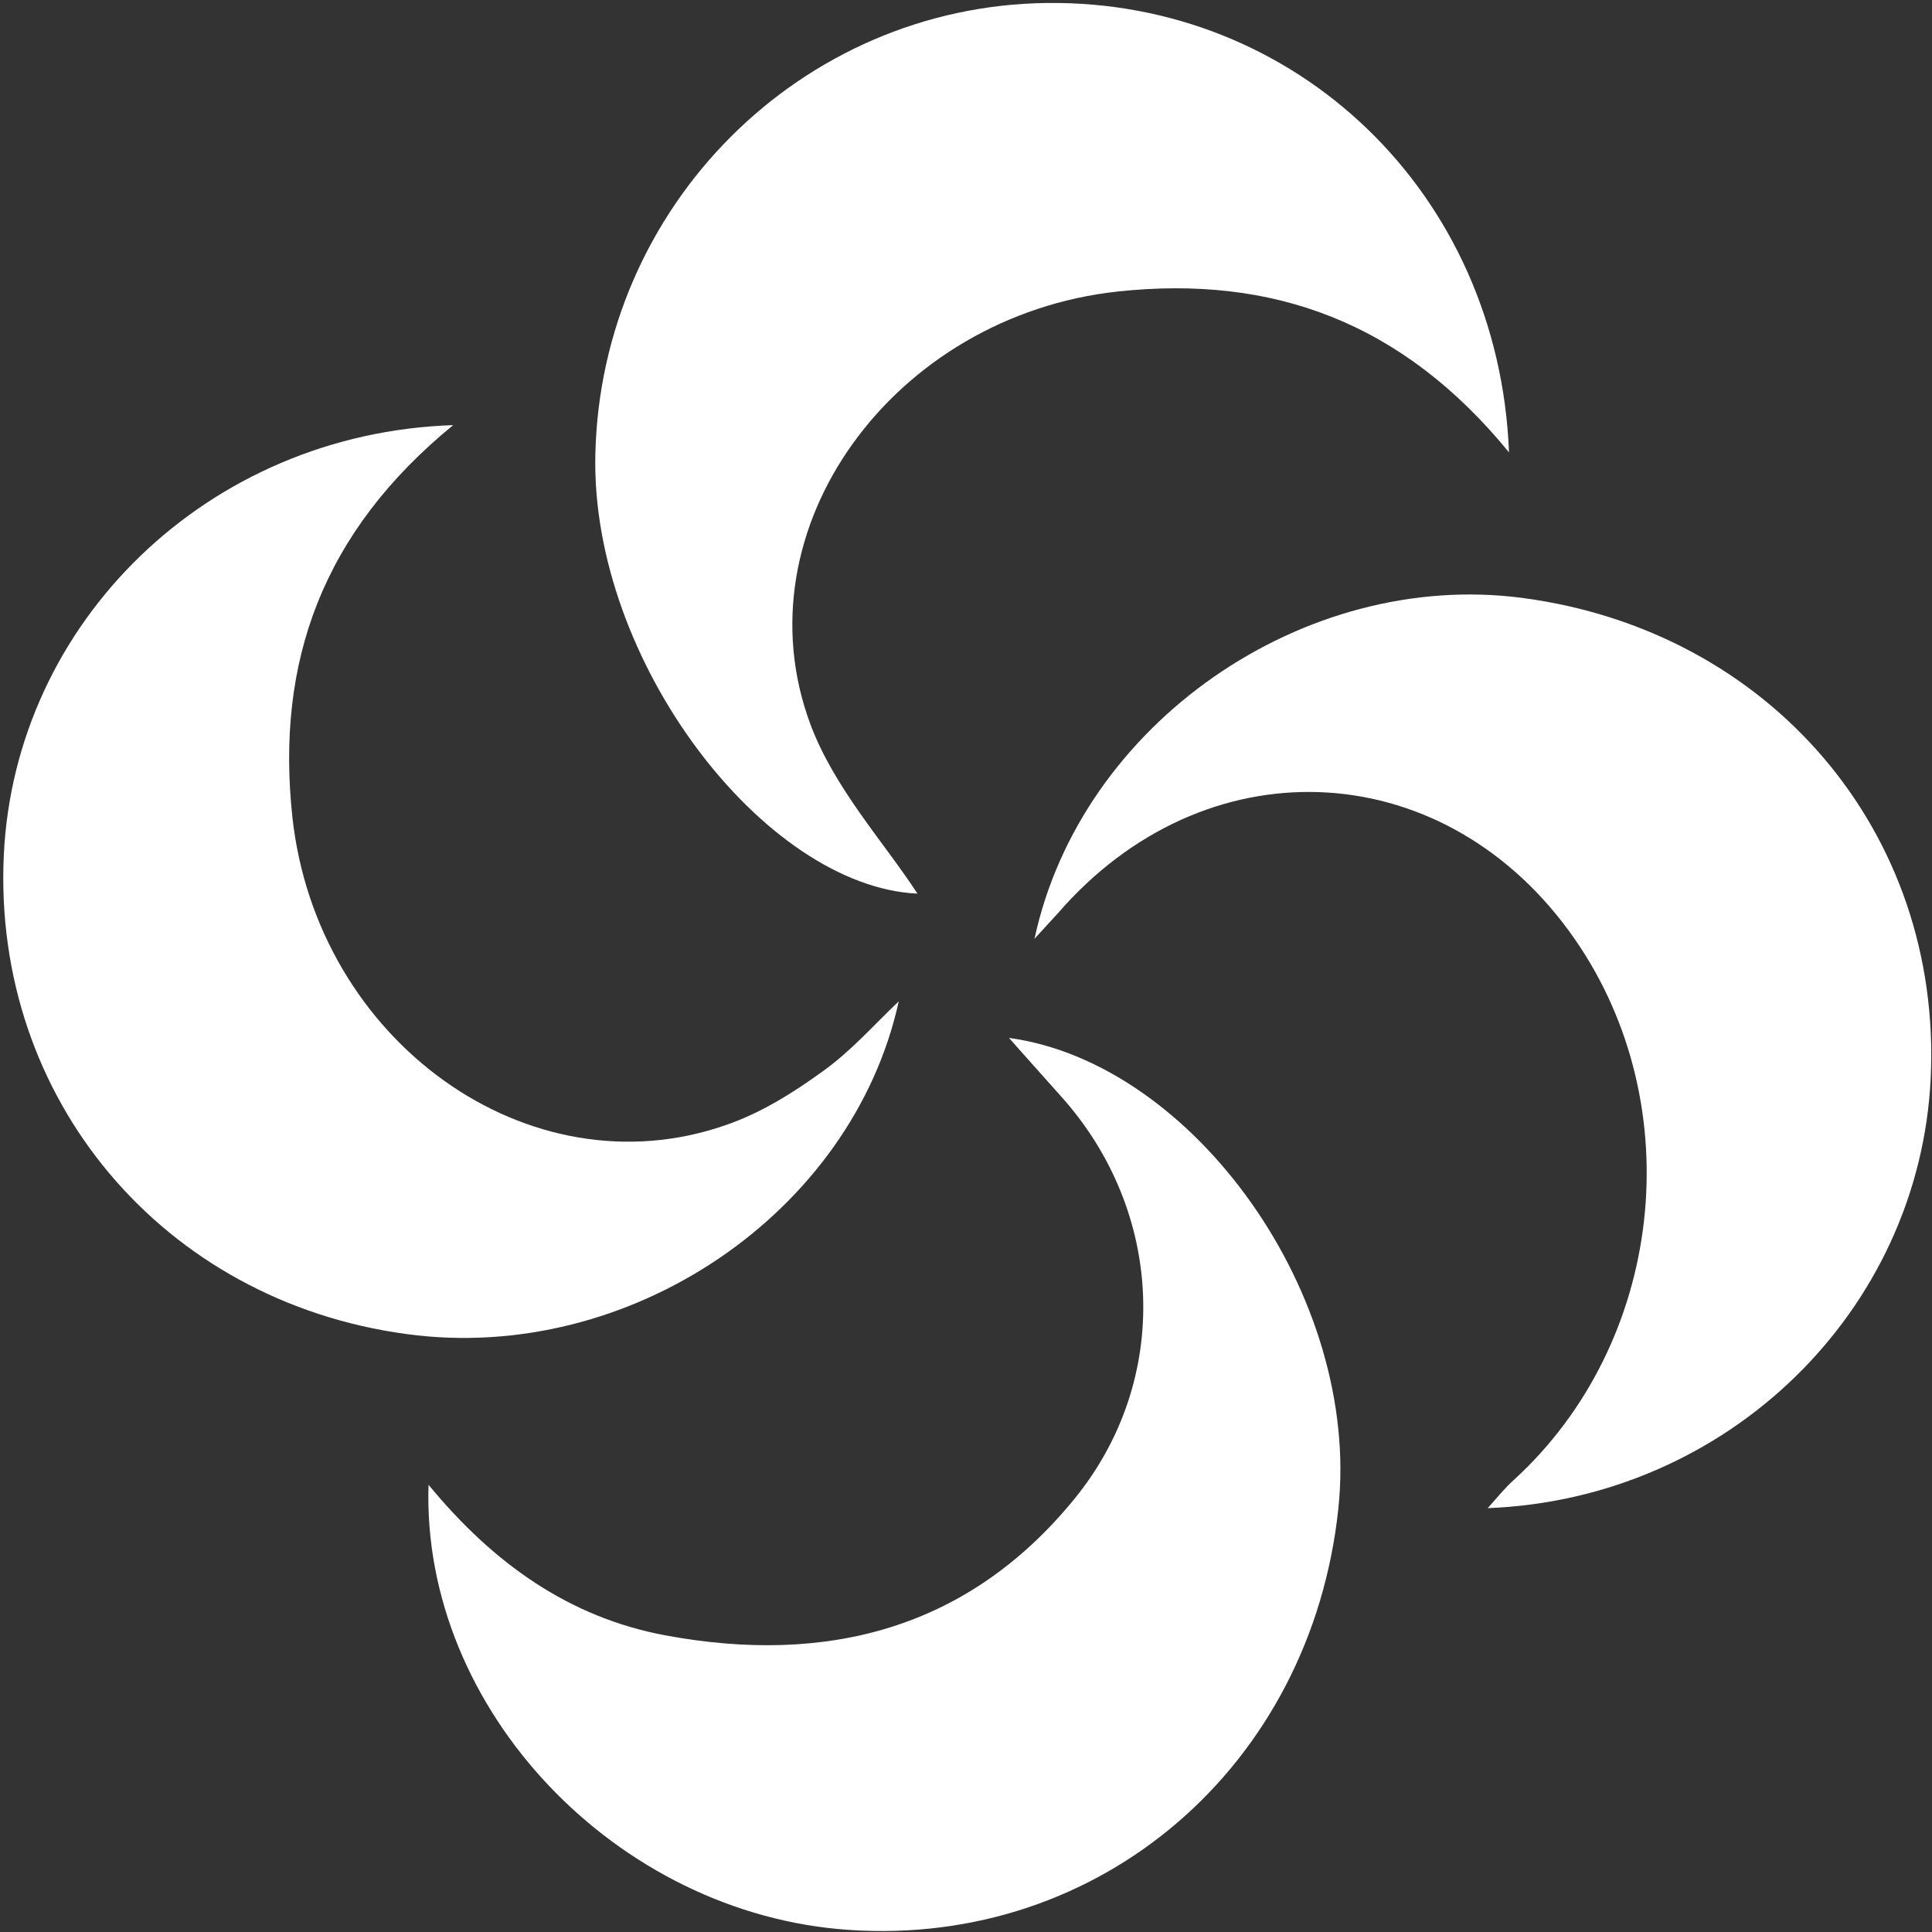 <svg width="174" height="174" viewBox="0 0 174 174" fill="none" xmlns="http://www.w3.org/2000/svg">
<rect x="0" y="0" width="174" height="174" fill="#333333" stroke="none"/>
<g clip-path="url(#clip0_1058_1231)">
<path d="M135.904 40.74C126.284 28.974 114.594 24.759 100.682 26.253C80.484 28.438 66.457 47.601 72.972 65.192C75.119 70.98 79.641 75.885 82.63 80.485C68.833 79.833 53.196 59.52 53.618 40.932C54.116 18.55 72.129 0.537 94.282 0.268C116.702 -2.8355e-06 134.984 17.323 135.904 40.74Z" fill="white"/>
<path d="M93.17 84.547C97.347 65.116 117.469 51.28 137.092 53.848C159.436 56.799 174.919 74.966 173.884 97.08C172.888 118.044 155.641 134.984 133.987 135.827C134.907 134.793 135.558 133.988 136.325 133.298C149.854 120.957 152.269 99.609 141.806 84.547C130.423 68.182 109.343 66.802 95.891 81.558C95.124 82.439 94.281 83.321 93.17 84.547Z" fill="white"/>
<path d="M38.594 133.719C44.419 140.81 51.28 145.677 59.941 147.287C74.428 149.97 87.191 146.75 96.772 134.984C105.549 124.215 104.859 109.114 95.584 98.766C93.86 96.85 92.173 94.933 90.87 93.477C107.504 95.738 122.566 116.741 120.535 135.866C118.082 159.053 99.11 175.38 76.421 173.808C55.572 172.39 37.942 153.994 38.594 133.719Z" fill="white"/>
<path d="M40.816 38.288C29.05 47.907 24.834 59.597 26.329 73.548C28.514 93.784 47.639 107.504 65.345 101.334C68.488 100.261 71.439 98.421 74.122 96.466C76.651 94.665 78.759 92.251 80.944 90.181C76.766 109.229 56.722 122.873 36.639 120.152C14.678 117.201 -0.691 98.958 0.344 76.997C1.341 56.033 18.702 39.016 40.816 38.288Z" fill="white"/>
</g>
<defs>
<clipPath id="clip0_1058_1231">
<rect width="174" height="174" fill="white"/>
</clipPath>
</defs>
</svg>
